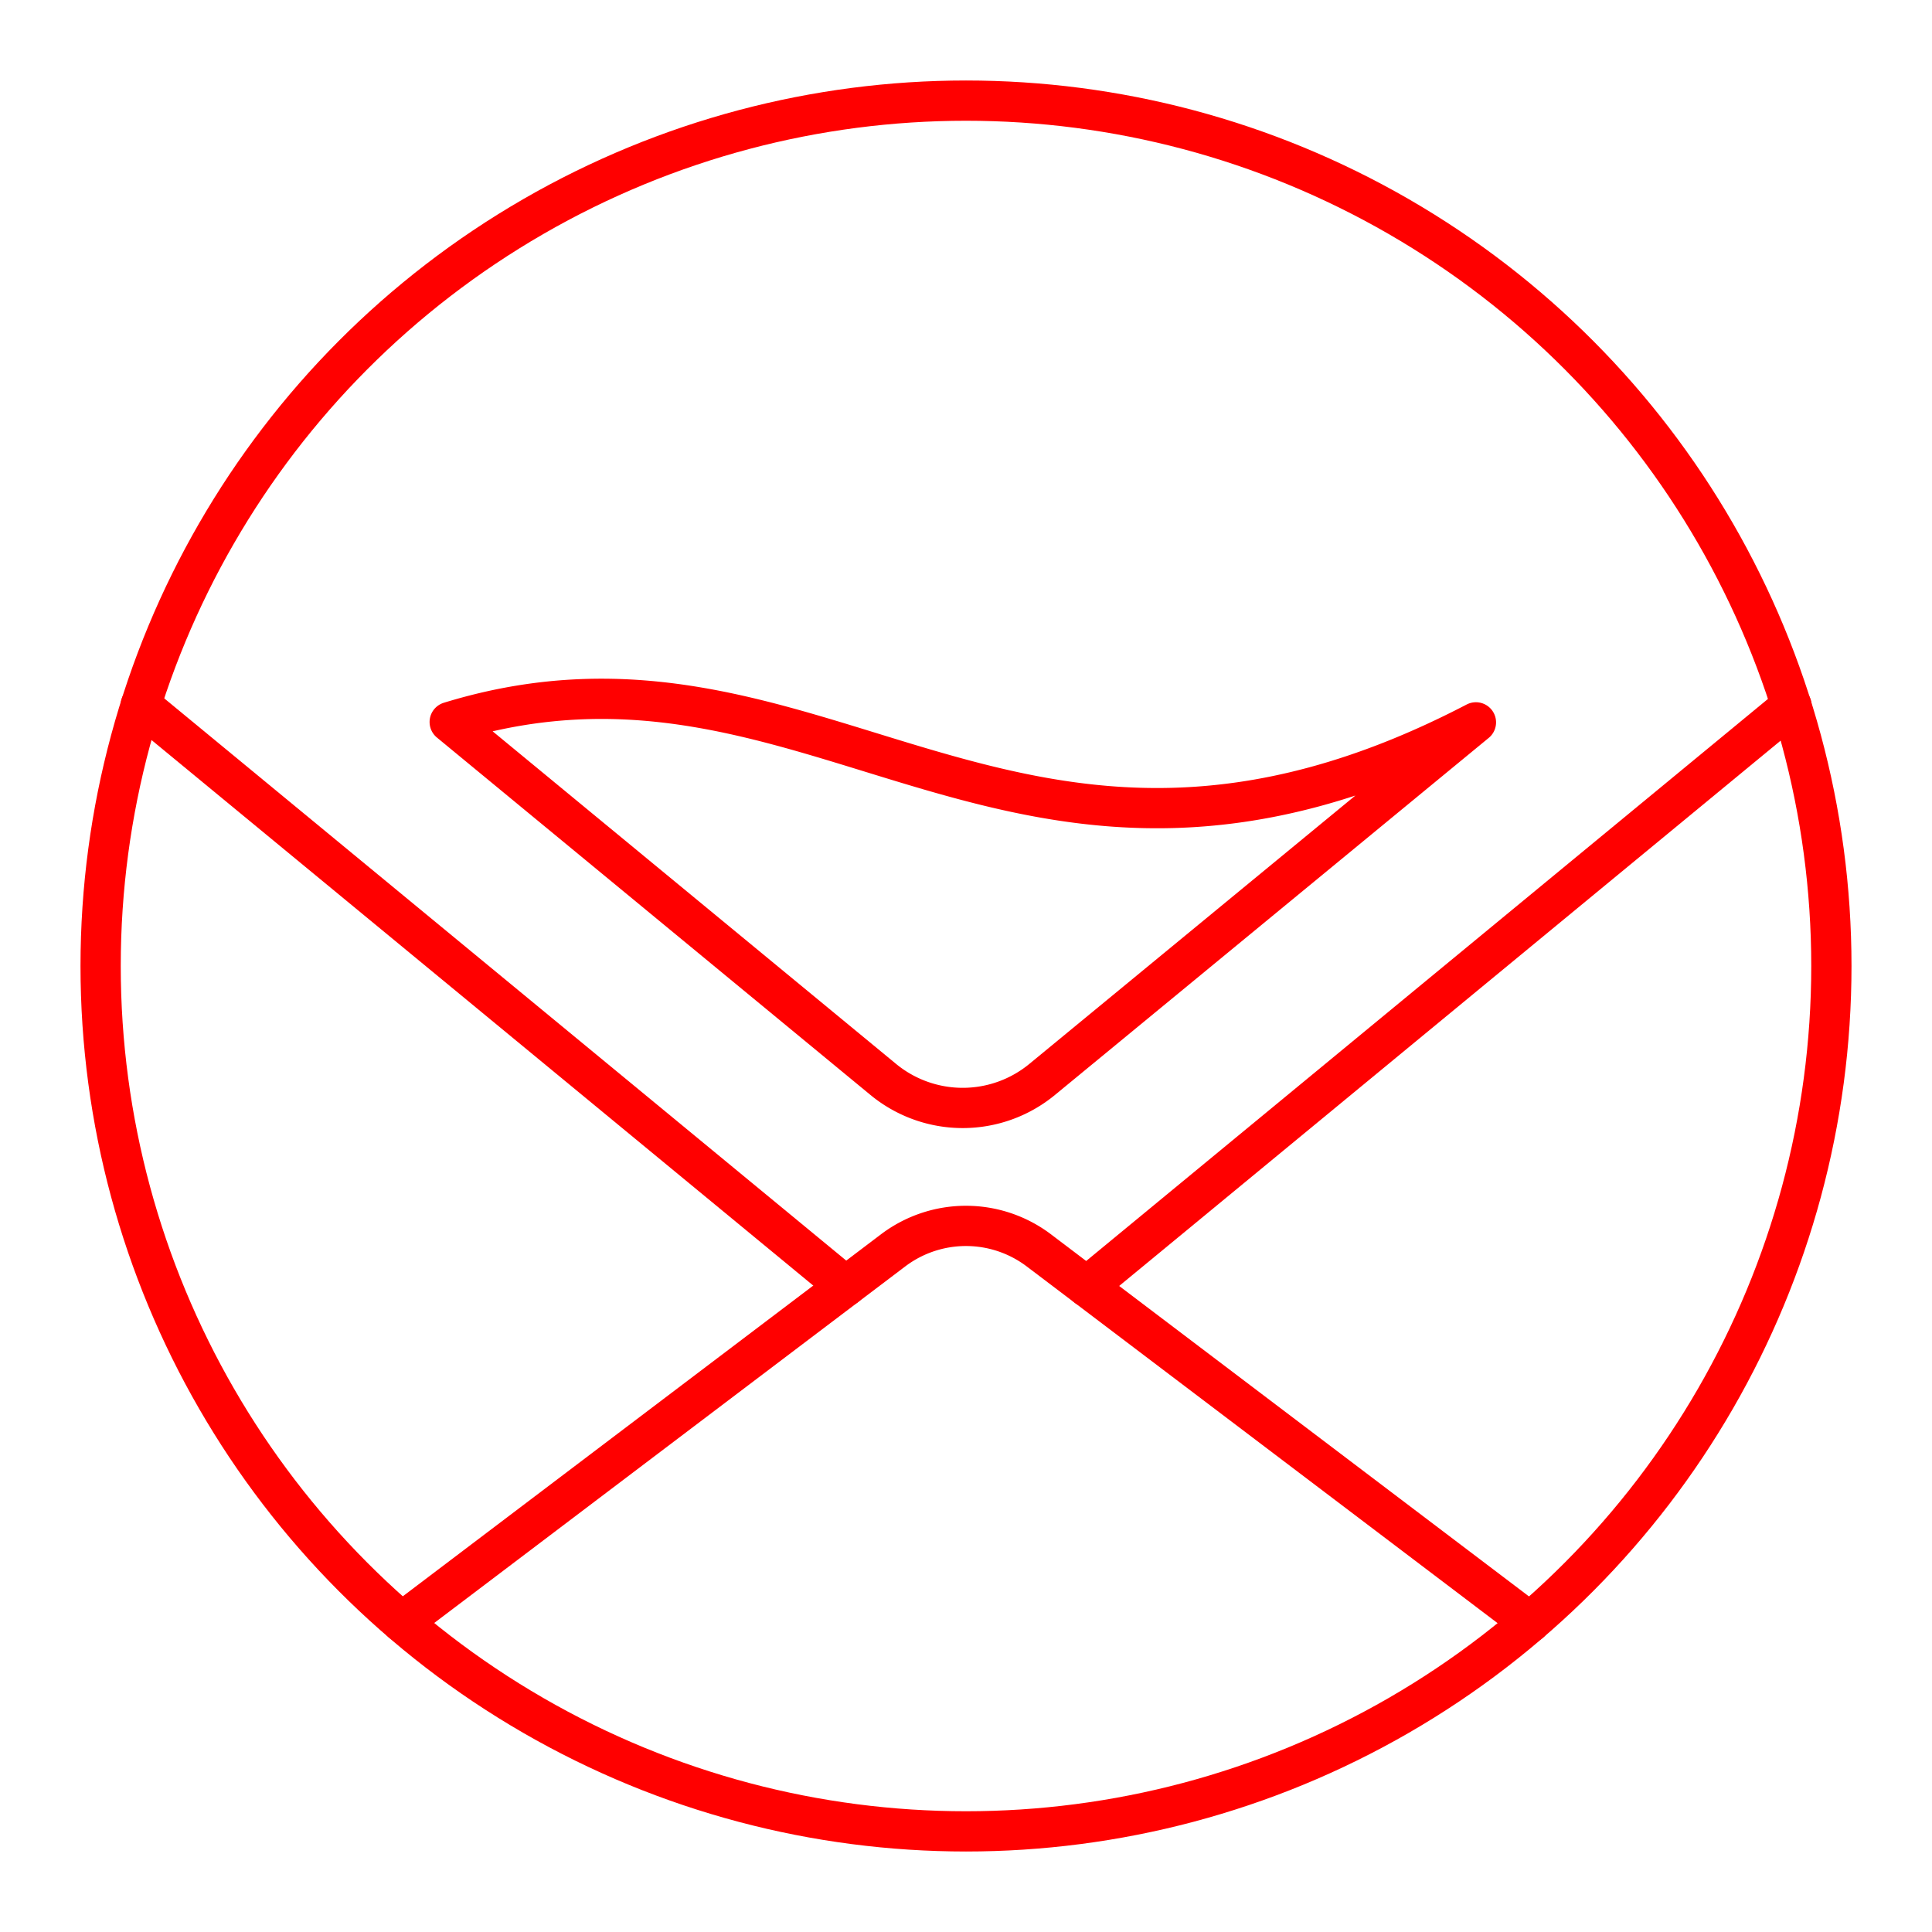 <svg xmlns="http://www.w3.org/2000/svg" viewBox="0 0 48 48"><defs><style>.a{fill:none;stroke:#ff0000;stroke-linecap:round;stroke-linejoin:round;}</style></defs><circle class="a" cx="24" cy="24" r="21.5"/><path class="a" d="M9.986,40.303l12.203-9.238a3,3,0,0,1,3.622.001l12.2,9.242"/><line class="a" x1="21.011" y1="31.956" x2="3.496" y2="17.517"/><line class="a" x1="26.999" y1="31.966" x2="44.51" y2="17.53"/><path class="a" d="M36.669,17.947,25.891,26.819a3.104,3.104,0,0,1-3.948-.002l-10.77-8.879C20.388,15.111,25.175,23.932,36.669,17.947Z"/></svg>